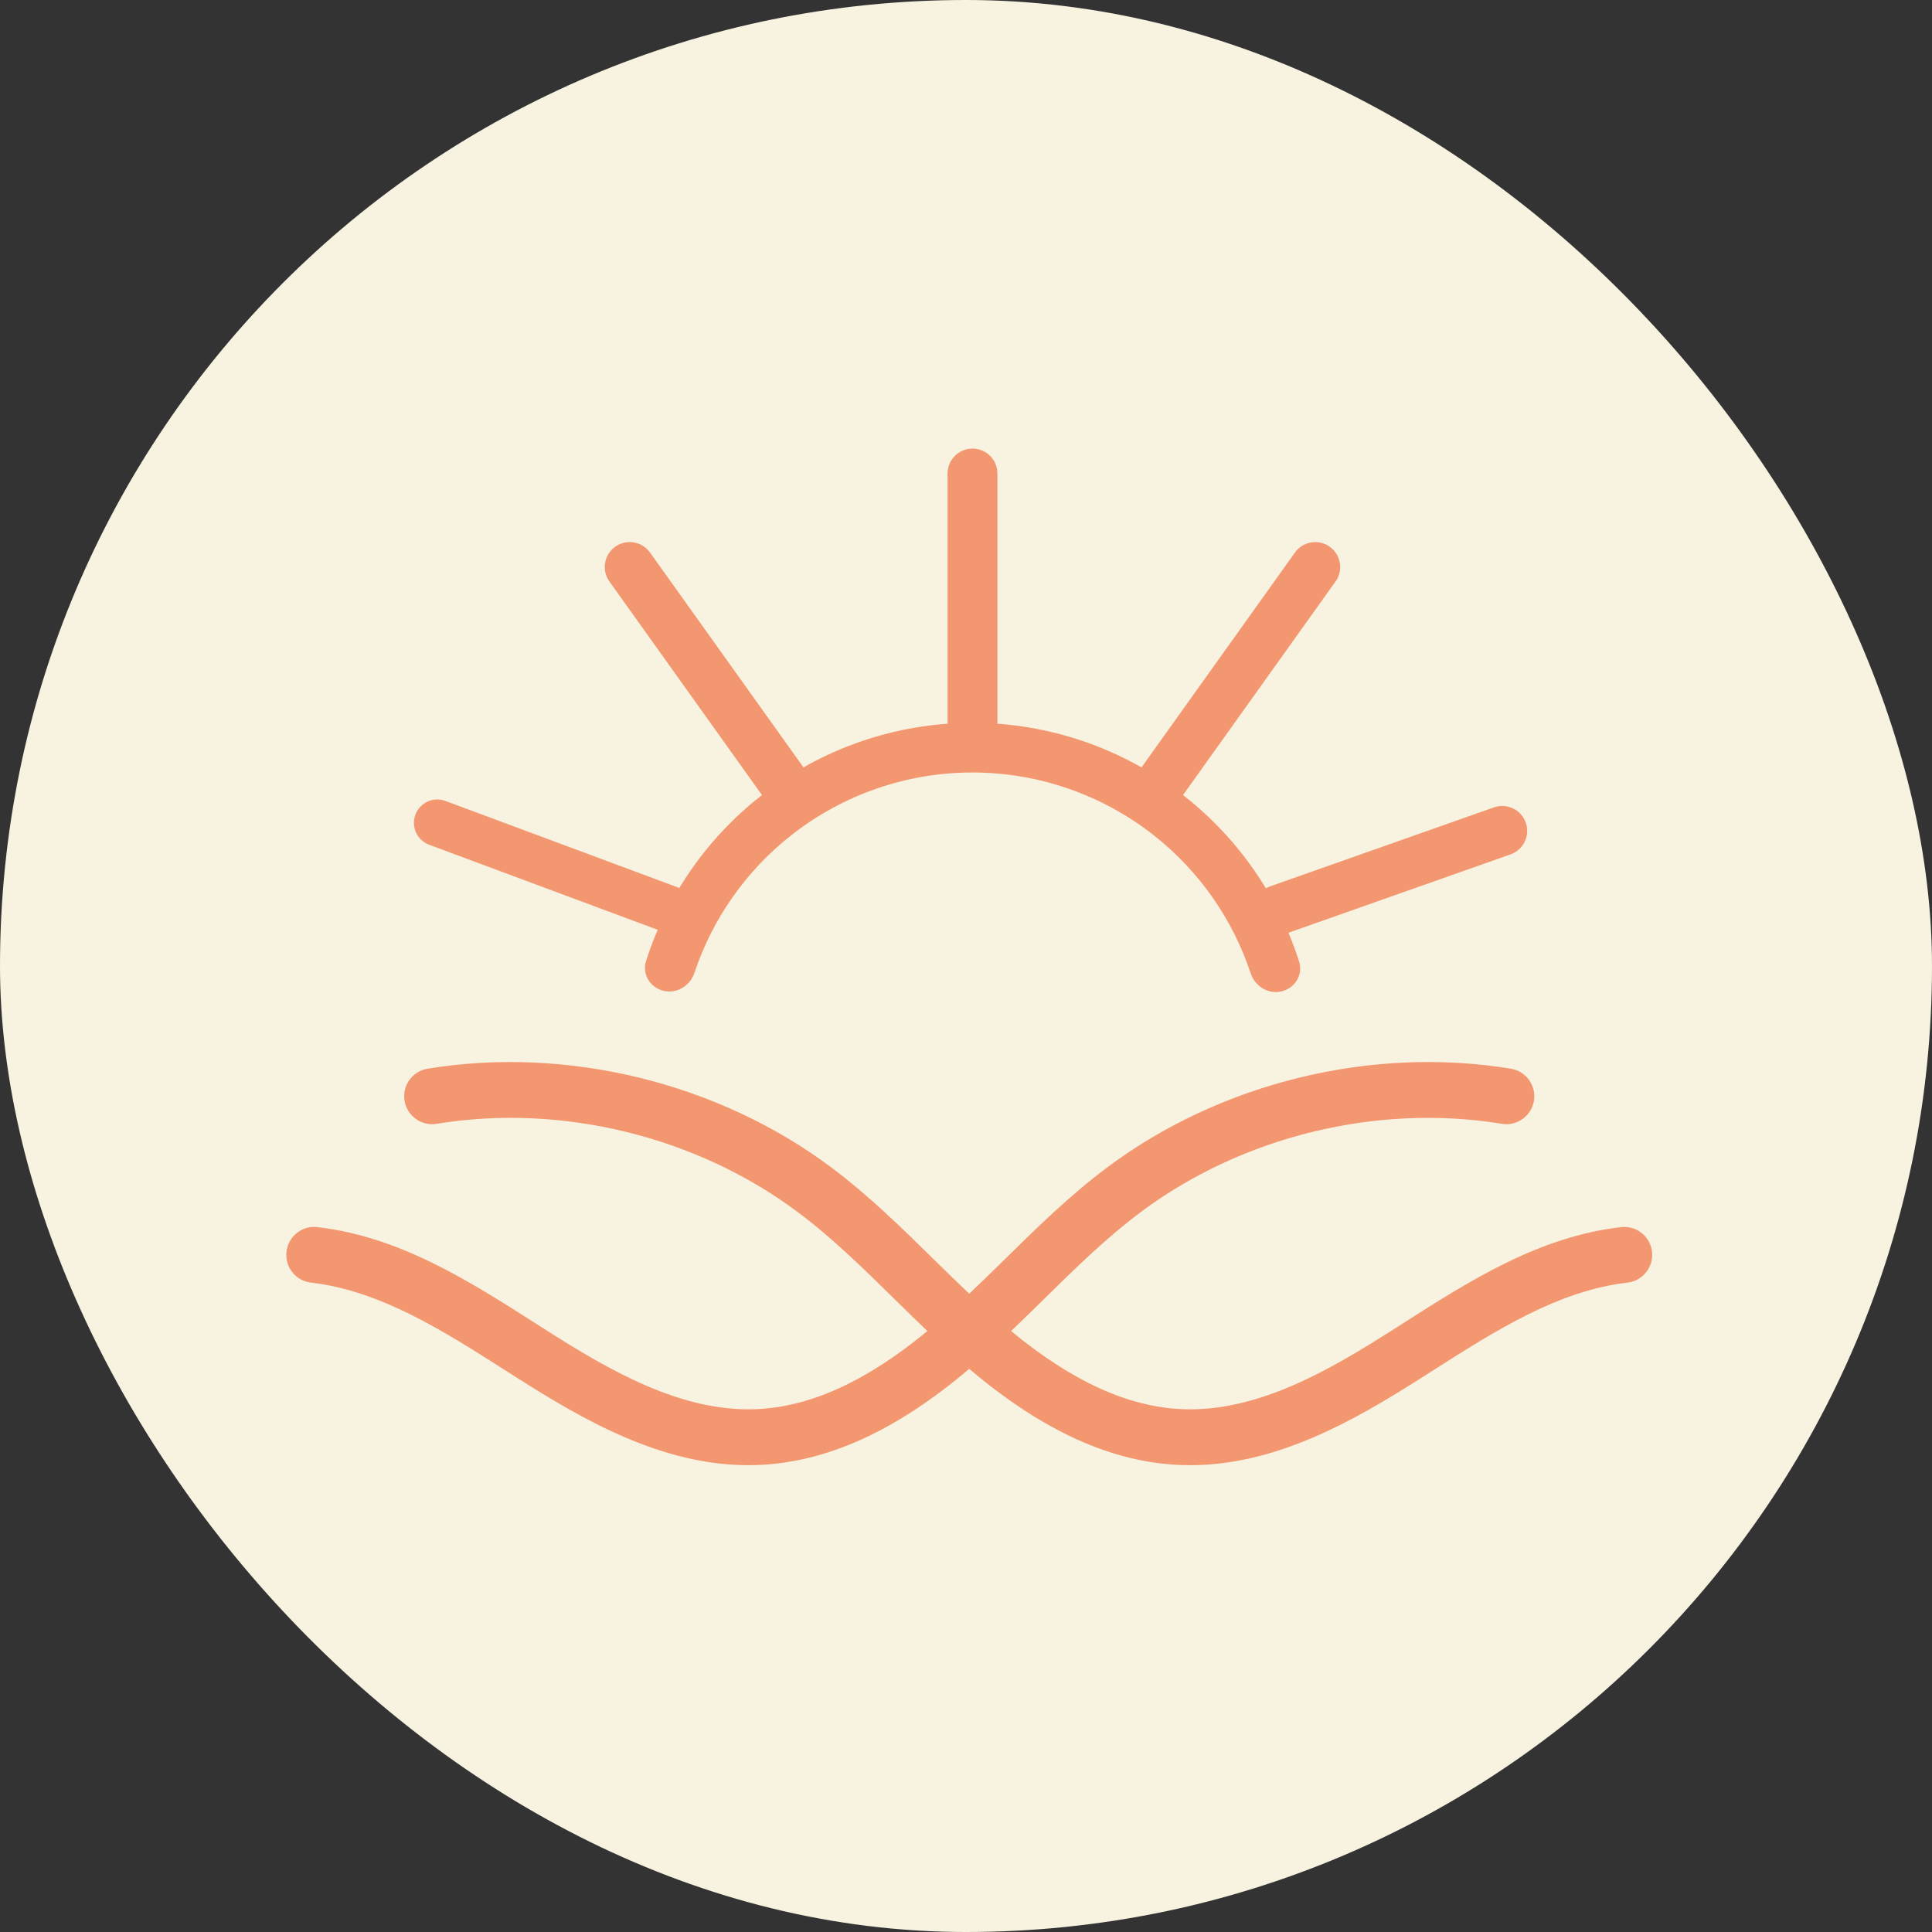 <svg width="62" height="62" viewBox="0 0 62 62" fill="none" xmlns="http://www.w3.org/2000/svg">
<rect x="0" y="0" width="62" height="62" fill="#333333" stroke="none"/>
<rect x="62" y="62" width="62" height="62" rx="31" transform="rotate(180 62 62)" fill="#F8F2E1"/>
<path d="M53.015 40.169C52.958 39.677 52.517 39.322 52.023 39.38C49.388 39.681 47.161 41.102 45.008 42.477L44.638 42.713C42.658 43.972 40.364 45.309 37.972 45.223C36.215 45.159 34.403 44.331 32.448 42.715C32.796 42.382 33.138 42.047 33.473 41.718C34.514 40.694 35.498 39.727 36.609 38.896C39.86 36.466 44.192 35.408 48.196 36.064C48.682 36.145 49.145 35.814 49.226 35.325C49.306 34.837 48.975 34.376 48.487 34.296C44.007 33.56 39.169 34.744 35.535 37.461C34.327 38.364 33.254 39.419 32.216 40.44C31.852 40.797 31.48 41.16 31.104 41.517C30.728 41.16 30.356 40.797 29.992 40.44C28.954 39.419 27.881 38.364 26.673 37.461C23.04 34.744 18.197 33.561 13.721 34.296C13.233 34.376 12.902 34.837 12.982 35.325C13.063 35.814 13.527 36.145 14.012 36.064C18.014 35.407 22.348 36.465 25.599 38.896C26.711 39.727 27.694 40.694 28.735 41.718C29.071 42.047 29.412 42.382 29.76 42.715C27.805 44.331 25.993 45.159 24.235 45.223C21.848 45.309 19.551 43.972 17.57 42.713L17.2 42.477C15.047 41.102 12.82 39.681 10.185 39.38C9.693 39.319 9.25 39.677 9.193 40.169C9.137 40.66 9.49 41.105 9.982 41.161C12.205 41.415 14.254 42.723 16.235 43.988L16.609 44.226C18.743 45.583 21.241 47.019 24.012 47.019C24.107 47.019 24.204 47.017 24.3 47.014C26.53 46.934 28.759 45.918 31.104 43.928C33.449 45.918 35.678 46.934 37.908 47.014C38.005 47.017 38.1 47.019 38.197 47.019C40.967 47.019 43.465 45.583 45.599 44.226L45.973 43.988C47.954 42.723 50.003 41.415 52.226 41.161C52.718 41.105 53.071 40.66 53.015 40.169Z" fill="#F39770"/>
<path d="M21.291 31.796C20.863 31.693 20.598 31.261 20.732 30.841C21.4 28.755 22.678 26.909 24.41 25.548C26.351 24.022 28.749 23.193 31.218 23.196C33.687 23.198 36.084 24.031 38.022 25.56C39.751 26.925 41.026 28.773 41.69 30.86C41.824 31.28 41.557 31.711 41.129 31.814C40.701 31.917 40.274 31.652 40.135 31.234C39.558 29.494 38.483 27.954 37.035 26.812C35.377 25.504 33.328 24.792 31.216 24.79C29.105 24.788 27.055 25.496 25.395 26.801C23.945 27.941 22.866 29.479 22.286 31.218C22.147 31.635 21.719 31.9 21.291 31.796Z" fill="#F39770"/>
<path d="M31.208 23.196V15.196" stroke="#F39770" stroke-width="1.6" stroke-linecap="round"/>
<path d="M25.208 25.196L20.208 18.196" stroke="#F39770" stroke-width="1.6" stroke-linecap="round"/>
<path d="M37.208 25.196L42.208 18.196" stroke="#F39770" stroke-width="1.6" stroke-linecap="round"/>
<path d="M41.033 29.196L48.208 26.664" stroke="#F39770" stroke-width="1.6" stroke-linecap="round"/>
<path d="M21.531 29.196L14.033 26.406" stroke="#F39770" stroke-width="1.5" stroke-linecap="round"/>
</svg>
